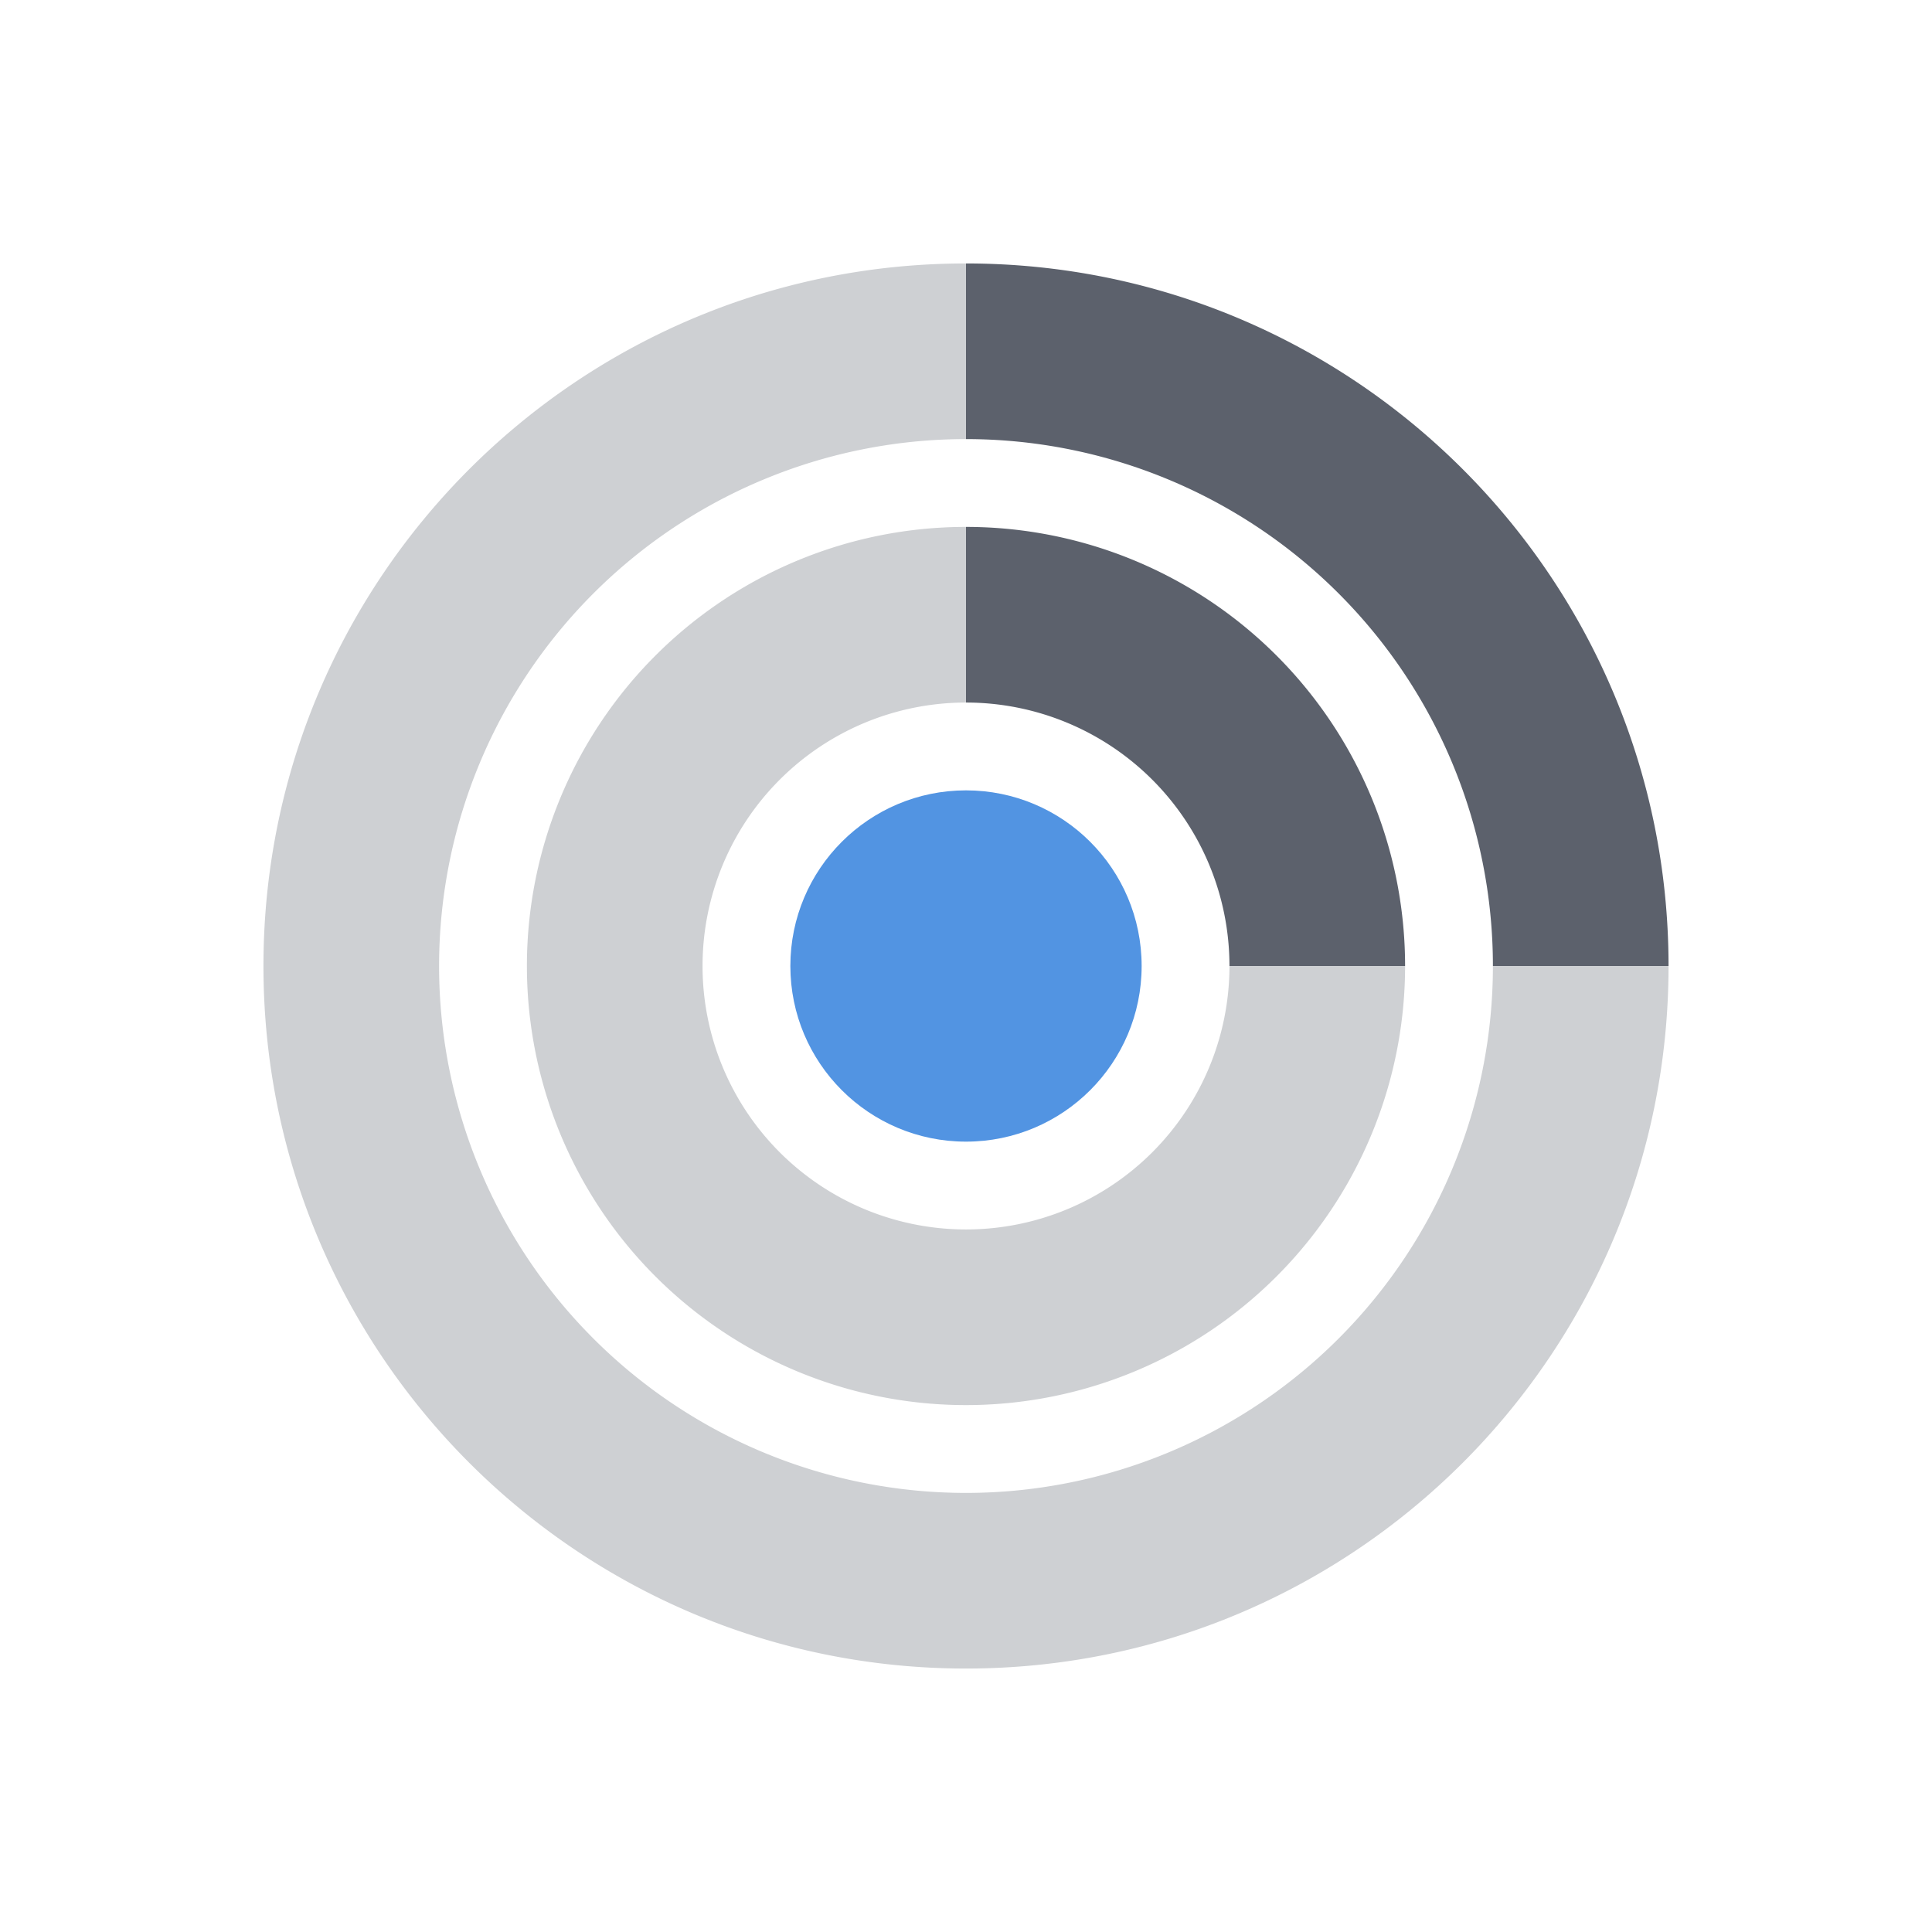 <svg height="22" width="22" xmlns="http://www.w3.org/2000/svg"><path d="m11 3c-4.418 0-8 3.582-8 8s3.582 8 8 8 8-3.582 8-8h-2a6 6 0 0 1 -6 6 6 6 0 0 1 -6-6 6 6 0 0 1 6-6zm0 3a5 5 0 0 0 -5 5 5 5 0 0 0 5 5 5 5 0 0 0 5-5h-2a3 3 0 0 1 -3 3 3 3 0 0 1 -3-3 3 3 0 0 1 3-3z" fill="#5c616c" opacity=".3"/><path d="m11 3v2a6 6 0 0 1 6 6h2c0-4.418-3.582-8-8-8zm0 3v2a3 3 0 0 1 3 3h2a5 5 0 0 0 -5-5z" fill="#5c616c"/><circle cx="11" cy="11" fill="#5294e2" r="2"/></svg>